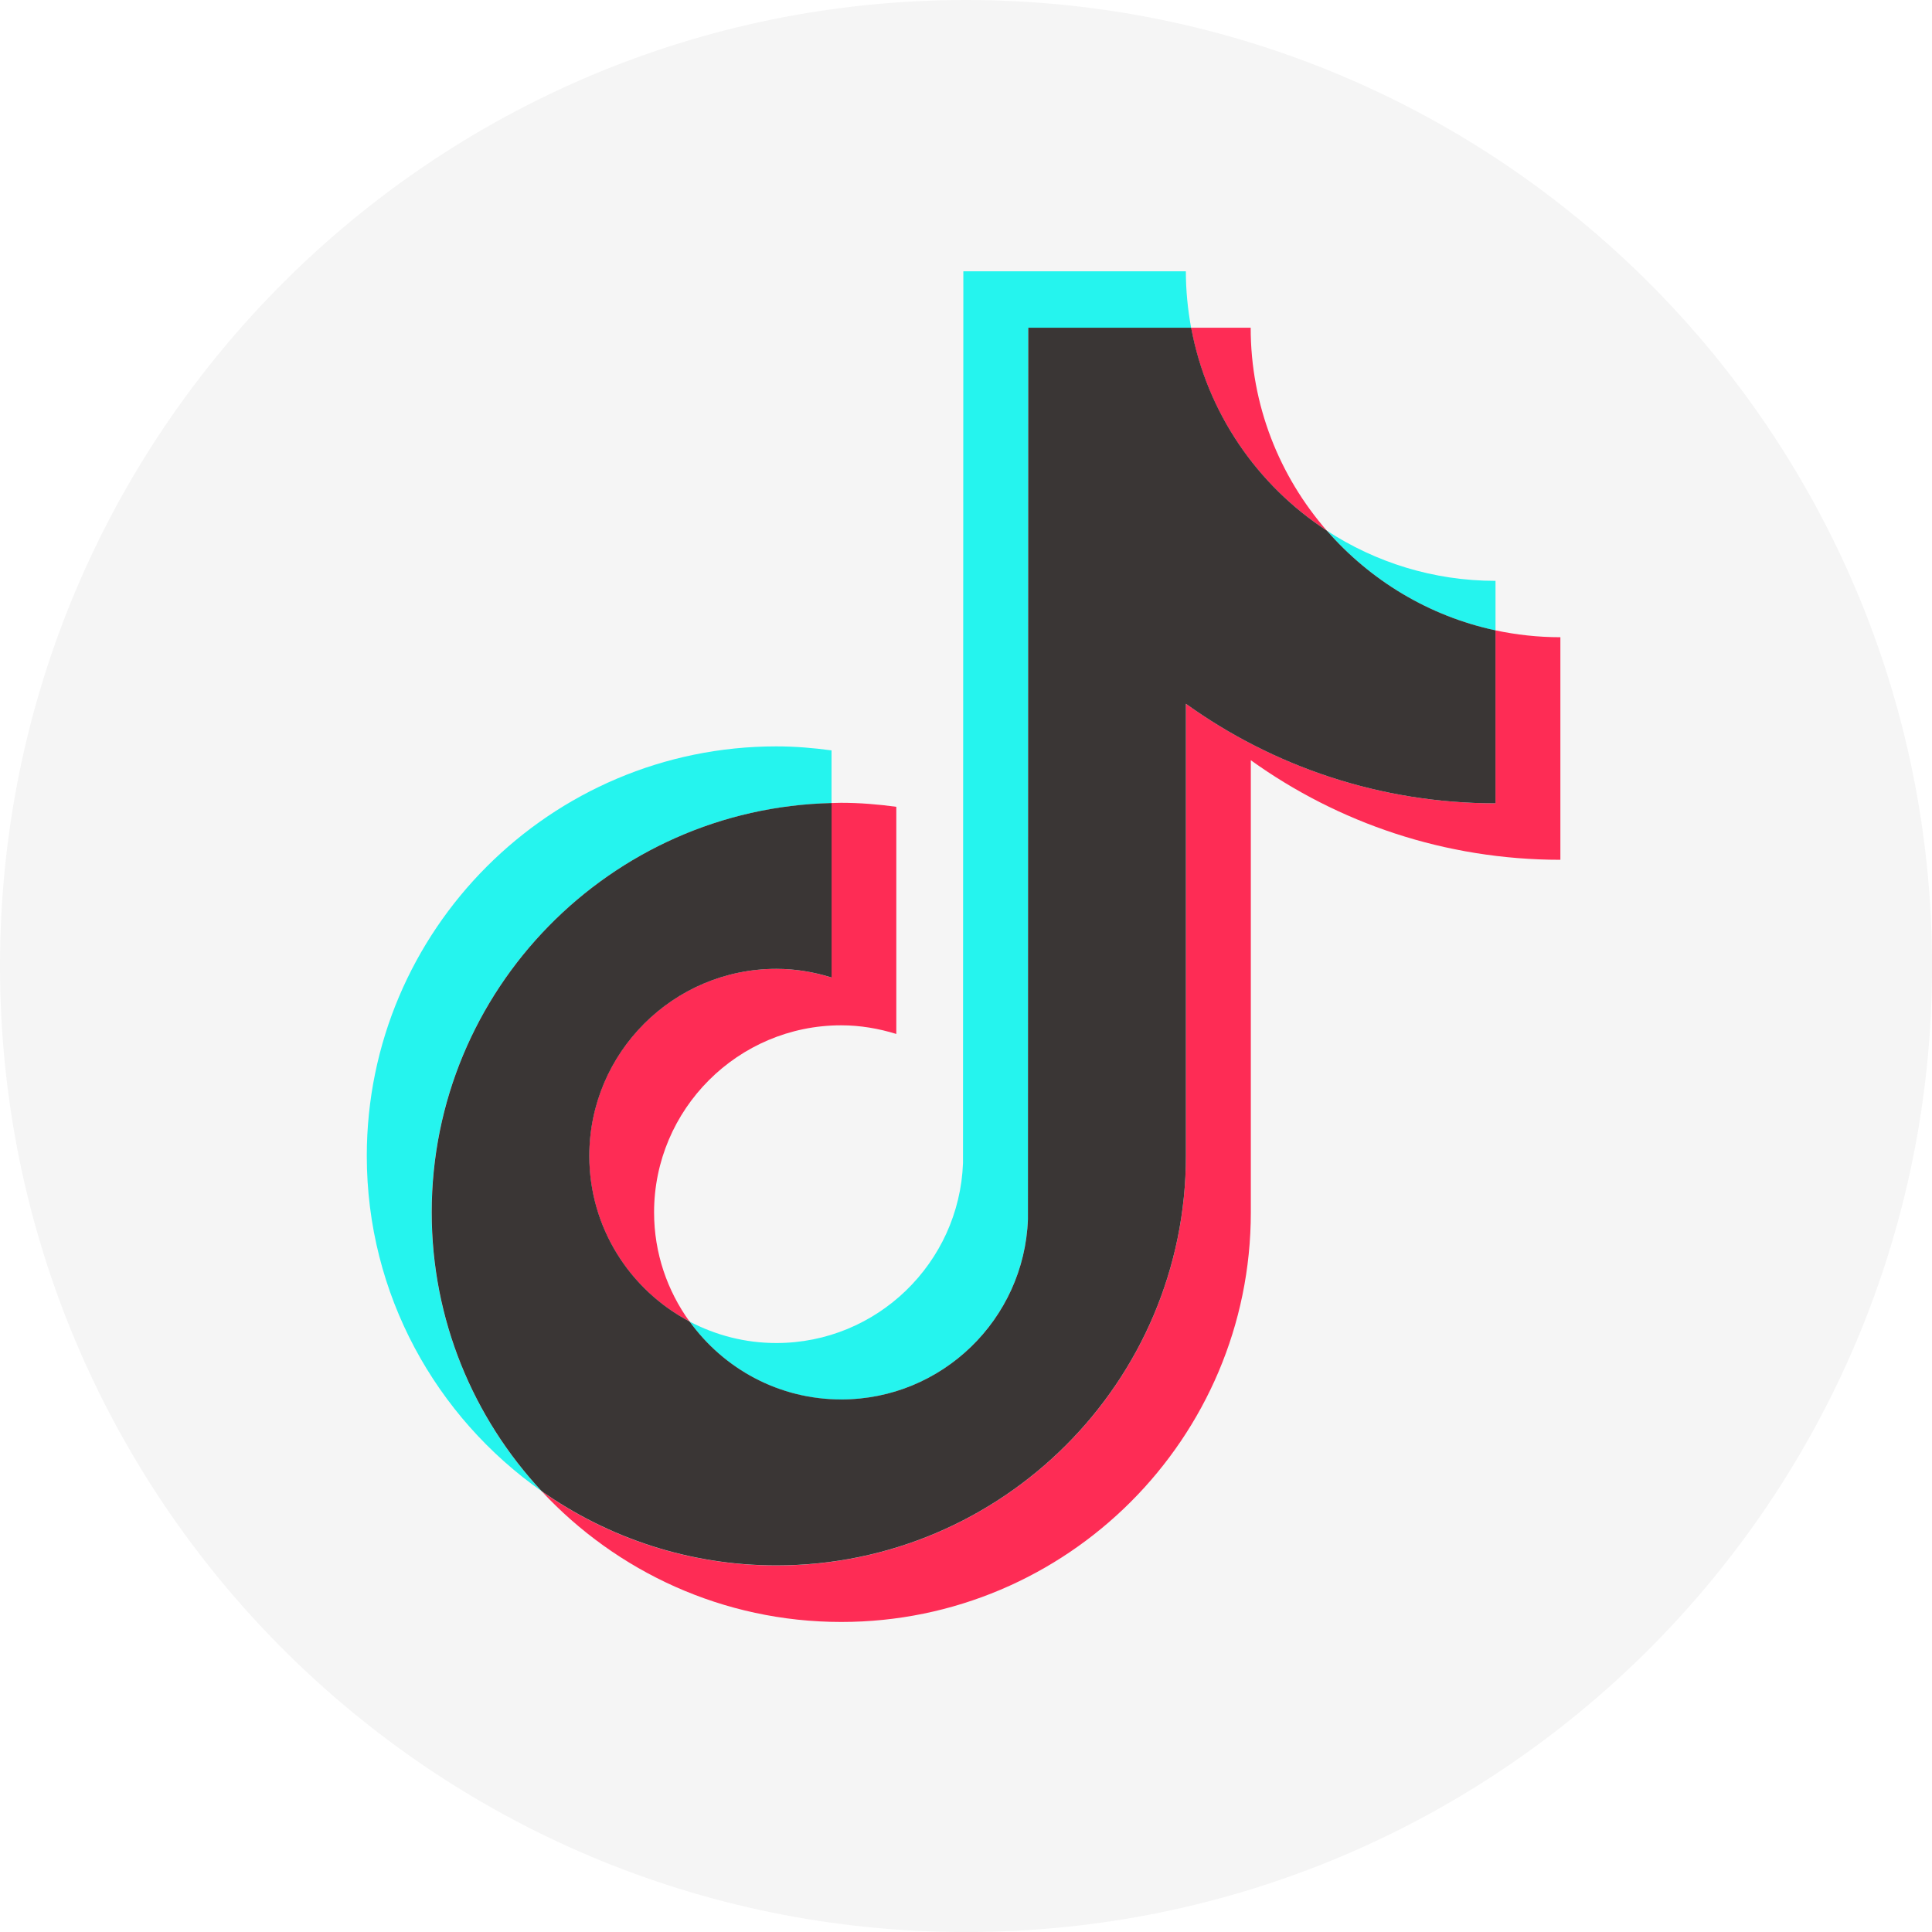 <svg width="40" height="40" viewBox="0 0 40 40" fill="none" xmlns="http://www.w3.org/2000/svg">
<g clip-path="url(#clip0_219_1116)">
<path d="M20 40.001C31.047 40.001 40.001 31.047 40.001 20C40.001 8.955 31.047 0 20 0C8.955 0 0 8.955 0 20C0 31.047 8.955 40.001 20 40.001Z" fill="#F5F5F5"/>
<path d="M17.216 16.628V15.536C16.841 15.485 16.461 15.453 16.073 15.453C11.397 15.453 7.594 19.257 7.594 23.932C7.594 26.801 9.028 29.339 11.214 30.874C9.802 29.359 8.936 27.33 8.936 25.101C8.936 20.493 12.633 16.734 17.216 16.627V16.628Z" fill="#25F4EE"/>
<path d="M17.416 28.975C19.502 28.975 21.203 27.315 21.281 25.248L21.288 6.786H24.661C24.591 6.407 24.552 6.017 24.552 5.617H19.945L19.938 24.08C19.861 26.147 18.159 27.806 16.073 27.806C15.425 27.806 14.814 27.643 14.277 27.361C14.982 28.337 16.125 28.976 17.417 28.976L17.416 28.975Z" fill="#25F4EE"/>
<path d="M30.963 13.052V12.026C29.677 12.026 28.478 11.643 27.473 10.988C28.368 12.016 29.584 12.757 30.963 13.052Z" fill="#25F4EE"/>
<path d="M27.471 10.987C26.49 9.861 25.894 8.392 25.894 6.785H24.66C24.985 8.54 26.027 10.046 27.471 10.987Z" fill="#FE2C55"/>
<path d="M16.072 20.059C13.937 20.059 12.199 21.796 12.199 23.932C12.199 25.419 13.043 26.712 14.275 27.36C13.816 26.724 13.542 25.944 13.542 25.101C13.542 22.966 15.28 21.228 17.415 21.228C17.813 21.228 18.195 21.295 18.557 21.407V16.704C18.183 16.653 17.803 16.621 17.415 16.621C17.347 16.621 17.281 16.625 17.214 16.626V20.238C16.853 20.125 16.469 20.059 16.071 20.059H16.072Z" fill="#FE2C55"/>
<path d="M30.962 13.051V16.632C28.574 16.632 26.36 15.867 24.553 14.571V23.933C24.553 28.608 20.75 32.412 16.074 32.412C14.267 32.412 12.591 31.842 11.215 30.875C12.764 32.538 14.97 33.581 17.418 33.581C22.093 33.581 25.897 29.777 25.897 25.102V15.74C27.704 17.037 29.917 17.801 32.306 17.801V13.193C31.845 13.193 31.396 13.143 30.963 13.051H30.962Z" fill="#FE2C55"/>
<path d="M24.553 23.933V14.571C26.36 15.868 28.574 16.632 30.963 16.632V13.051C29.583 12.756 28.367 12.014 27.472 10.987C26.028 10.046 24.987 8.54 24.662 6.785H21.289L21.282 25.247C21.204 27.315 19.503 28.974 17.417 28.974C16.124 28.974 14.982 28.336 14.277 27.36C13.044 26.71 12.201 25.419 12.201 23.932C12.201 21.797 13.939 20.059 16.074 20.059C16.473 20.059 16.855 20.125 17.217 20.238V16.626C12.634 16.733 8.938 20.492 8.938 25.1C8.938 27.329 9.803 29.358 11.215 30.873C12.593 31.84 14.267 32.41 16.074 32.41C20.75 32.41 24.553 28.607 24.553 23.931V23.933Z" fill="#3A3635"/>
</g>
<defs>
<clipPath id="clip0_219_1116">
<rect width="40" height="40" fill="white"/>
</clipPath>
</defs>
</svg>
